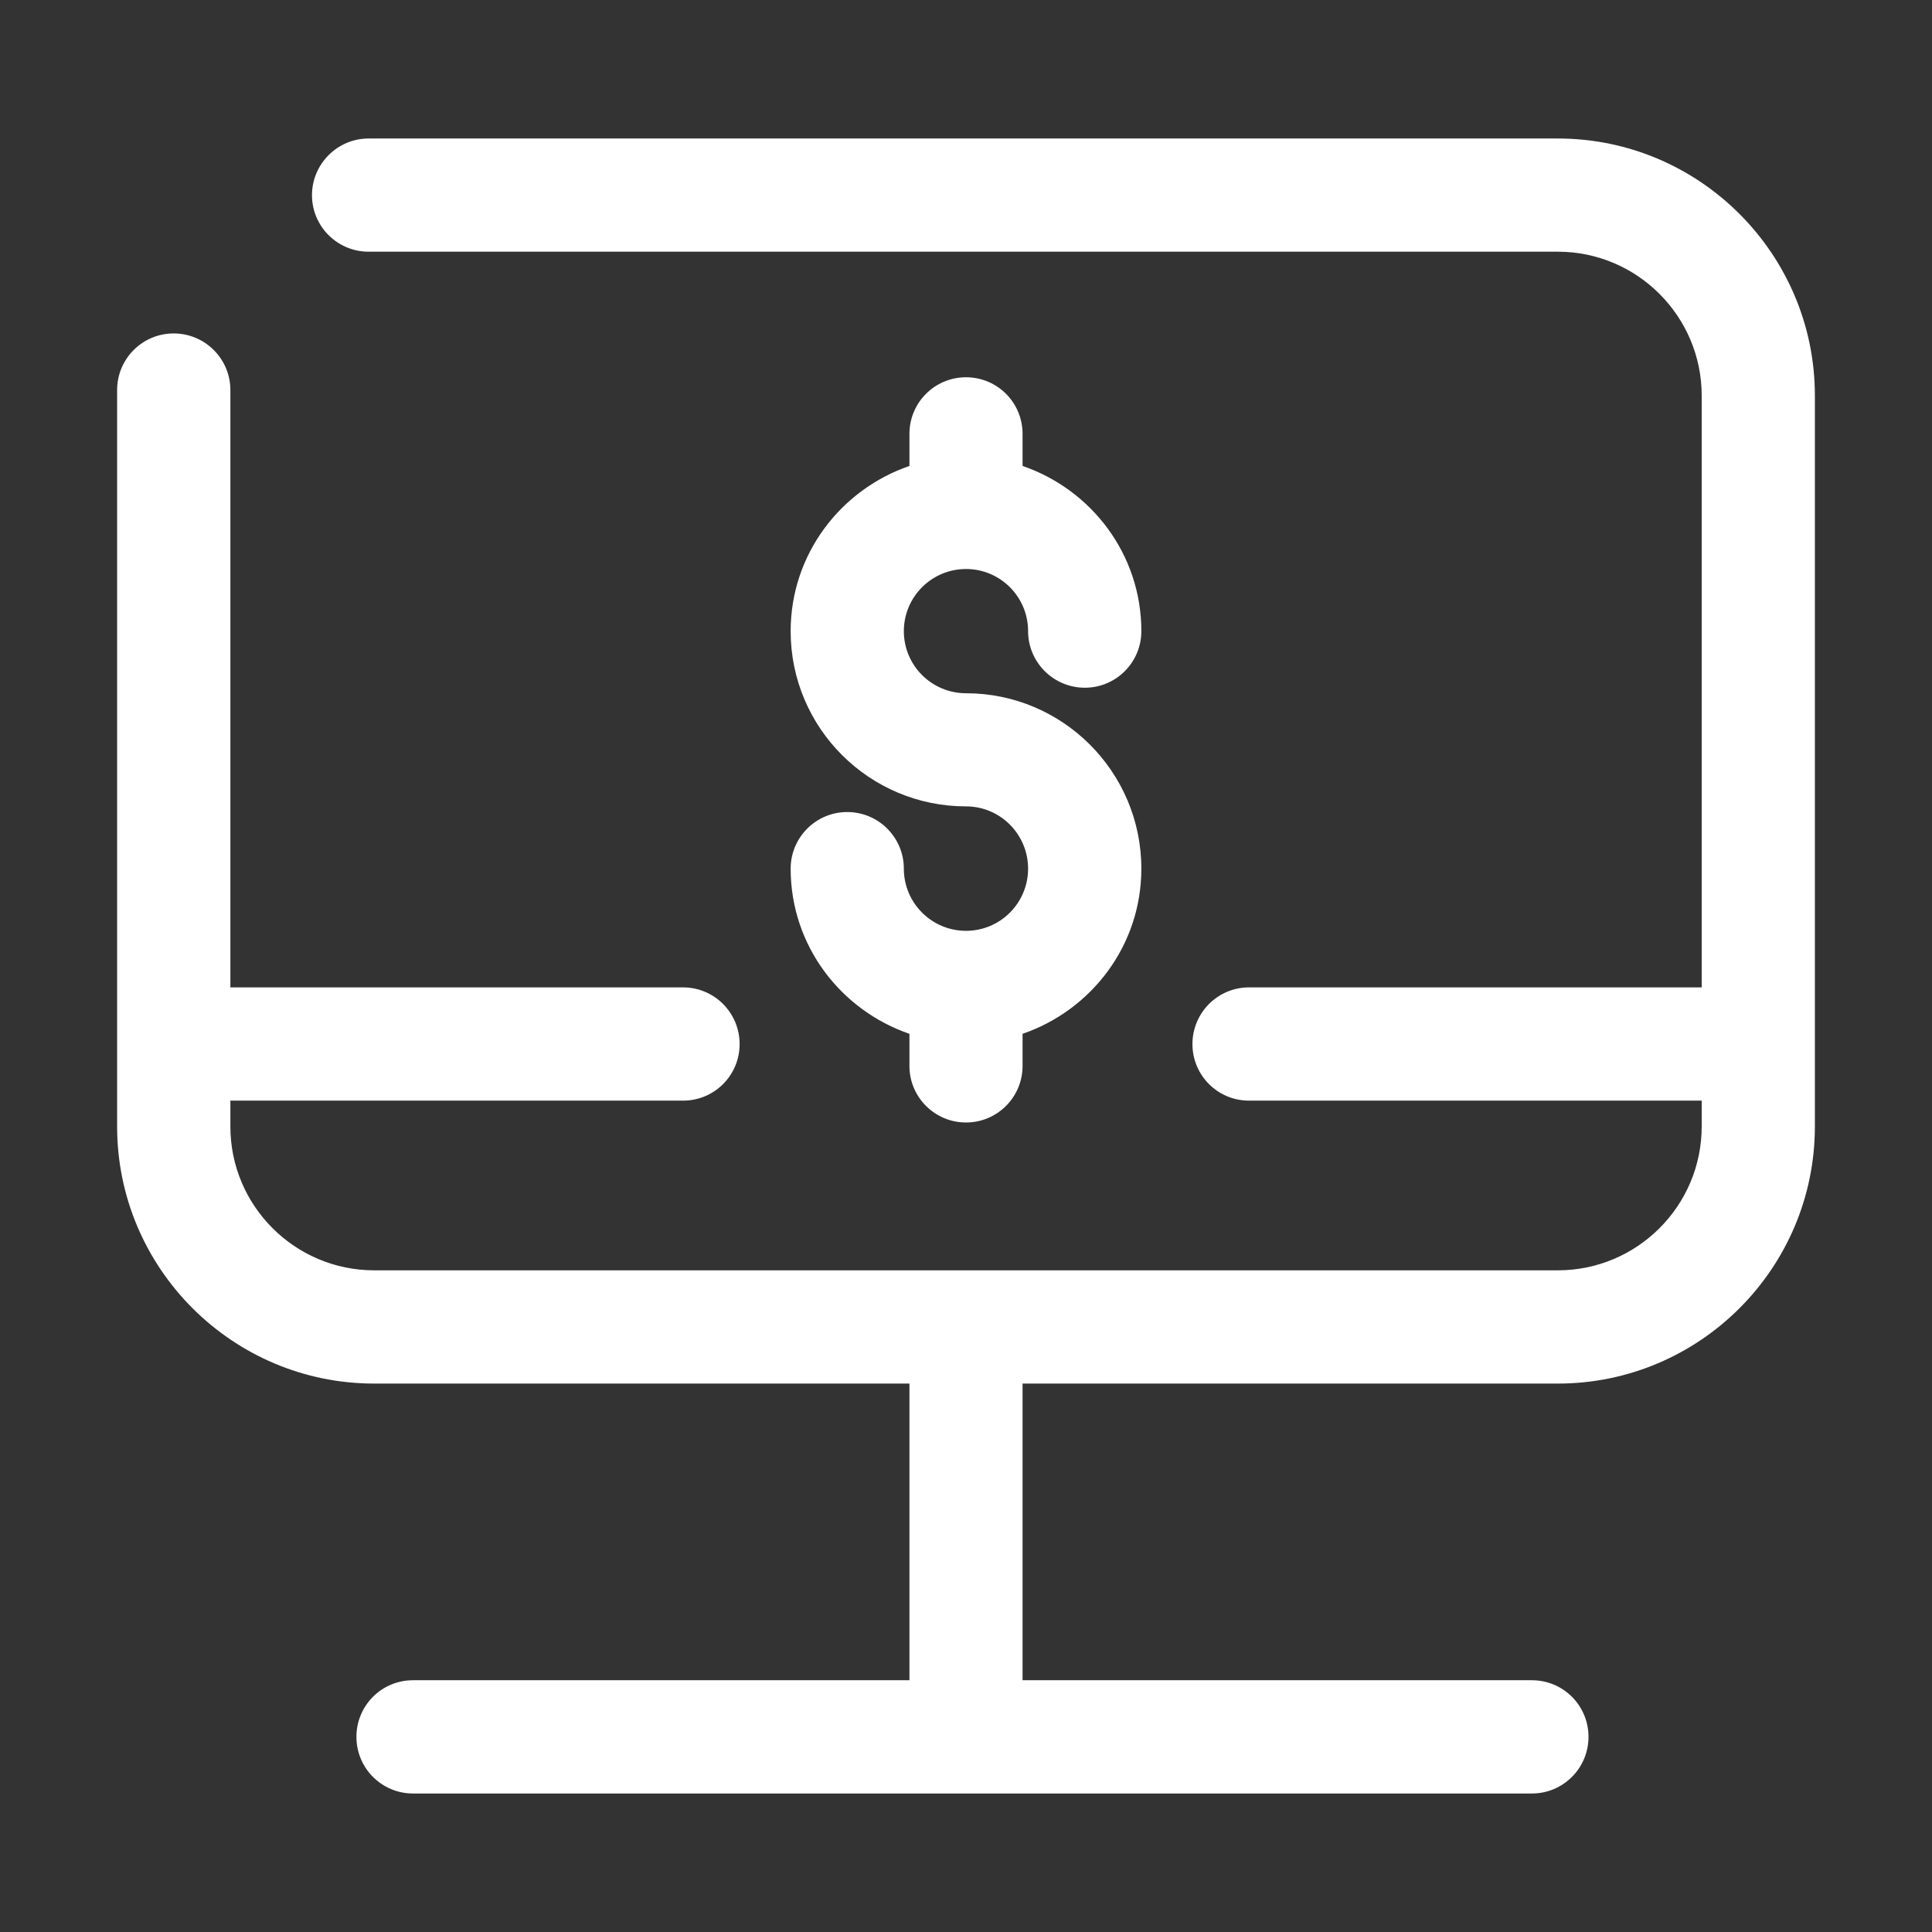 <svg width="29" height="29" viewBox="0 0 29 29" fill="none" xmlns="http://www.w3.org/2000/svg">
<rect x="0" y="0" width="29" height="29" fill="#333333" stroke="none"/>
<path d="M23.384 2.079H5.532C5.064 2.079 4.683 2.462 4.683 2.93C4.683 3.398 5.064 3.778 5.532 3.778H23.384C24.574 3.778 25.543 4.748 25.543 5.938V14.821H18.748C18.278 14.821 17.899 15.203 17.899 15.672C17.899 16.141 18.278 16.521 18.748 16.521H25.543V16.909C25.543 18.101 24.574 19.068 23.384 19.068H5.617C4.427 19.068 3.458 18.101 3.458 16.909V16.521H10.253C10.723 16.521 11.102 16.141 11.102 15.672C11.102 15.203 10.723 14.821 10.253 14.821H3.458V5.854C3.458 5.386 3.077 5.005 2.607 5.005C2.138 5.005 1.758 5.386 1.758 5.854V16.909C1.758 19.038 3.49 20.768 5.617 20.768H13.651V25.221H6.199C5.728 25.221 5.35 25.601 5.35 26.071C5.35 26.539 5.728 26.921 6.199 26.921H22.995C23.465 26.921 23.844 26.539 23.844 26.071C23.844 25.601 23.465 25.221 22.995 25.221H15.349V20.768H23.384C25.511 20.768 27.242 19.038 27.242 16.909V5.938C27.242 3.812 25.511 2.079 23.384 2.079ZM14.5 13.972C13.985 13.972 13.567 13.554 13.567 13.039C13.567 12.57 13.187 12.189 12.717 12.189C12.248 12.189 11.868 12.57 11.868 13.039C11.868 14.192 12.617 15.162 13.651 15.518V16.001C13.651 16.468 14.031 16.849 14.5 16.849C14.97 16.849 15.349 16.468 15.349 16.001V15.518C16.384 15.162 17.132 14.192 17.132 13.039C17.132 11.587 15.953 10.406 14.5 10.406C13.985 10.406 13.567 9.988 13.567 9.474C13.567 8.959 13.985 8.541 14.5 8.541C15.015 8.541 15.432 8.959 15.432 9.474C15.432 9.943 15.815 10.323 16.284 10.323C16.752 10.323 17.132 9.943 17.132 9.474C17.132 8.321 16.384 7.35 15.349 6.994V6.513C15.349 6.042 14.97 5.663 14.5 5.663C14.031 5.663 13.651 6.042 13.651 6.513V6.994C12.617 7.35 11.868 8.321 11.868 9.474C11.868 10.927 13.048 12.104 14.5 12.104C15.015 12.104 15.432 12.524 15.432 13.039C15.432 13.554 15.015 13.972 14.5 13.972Z" fill="white"/>
</svg>
